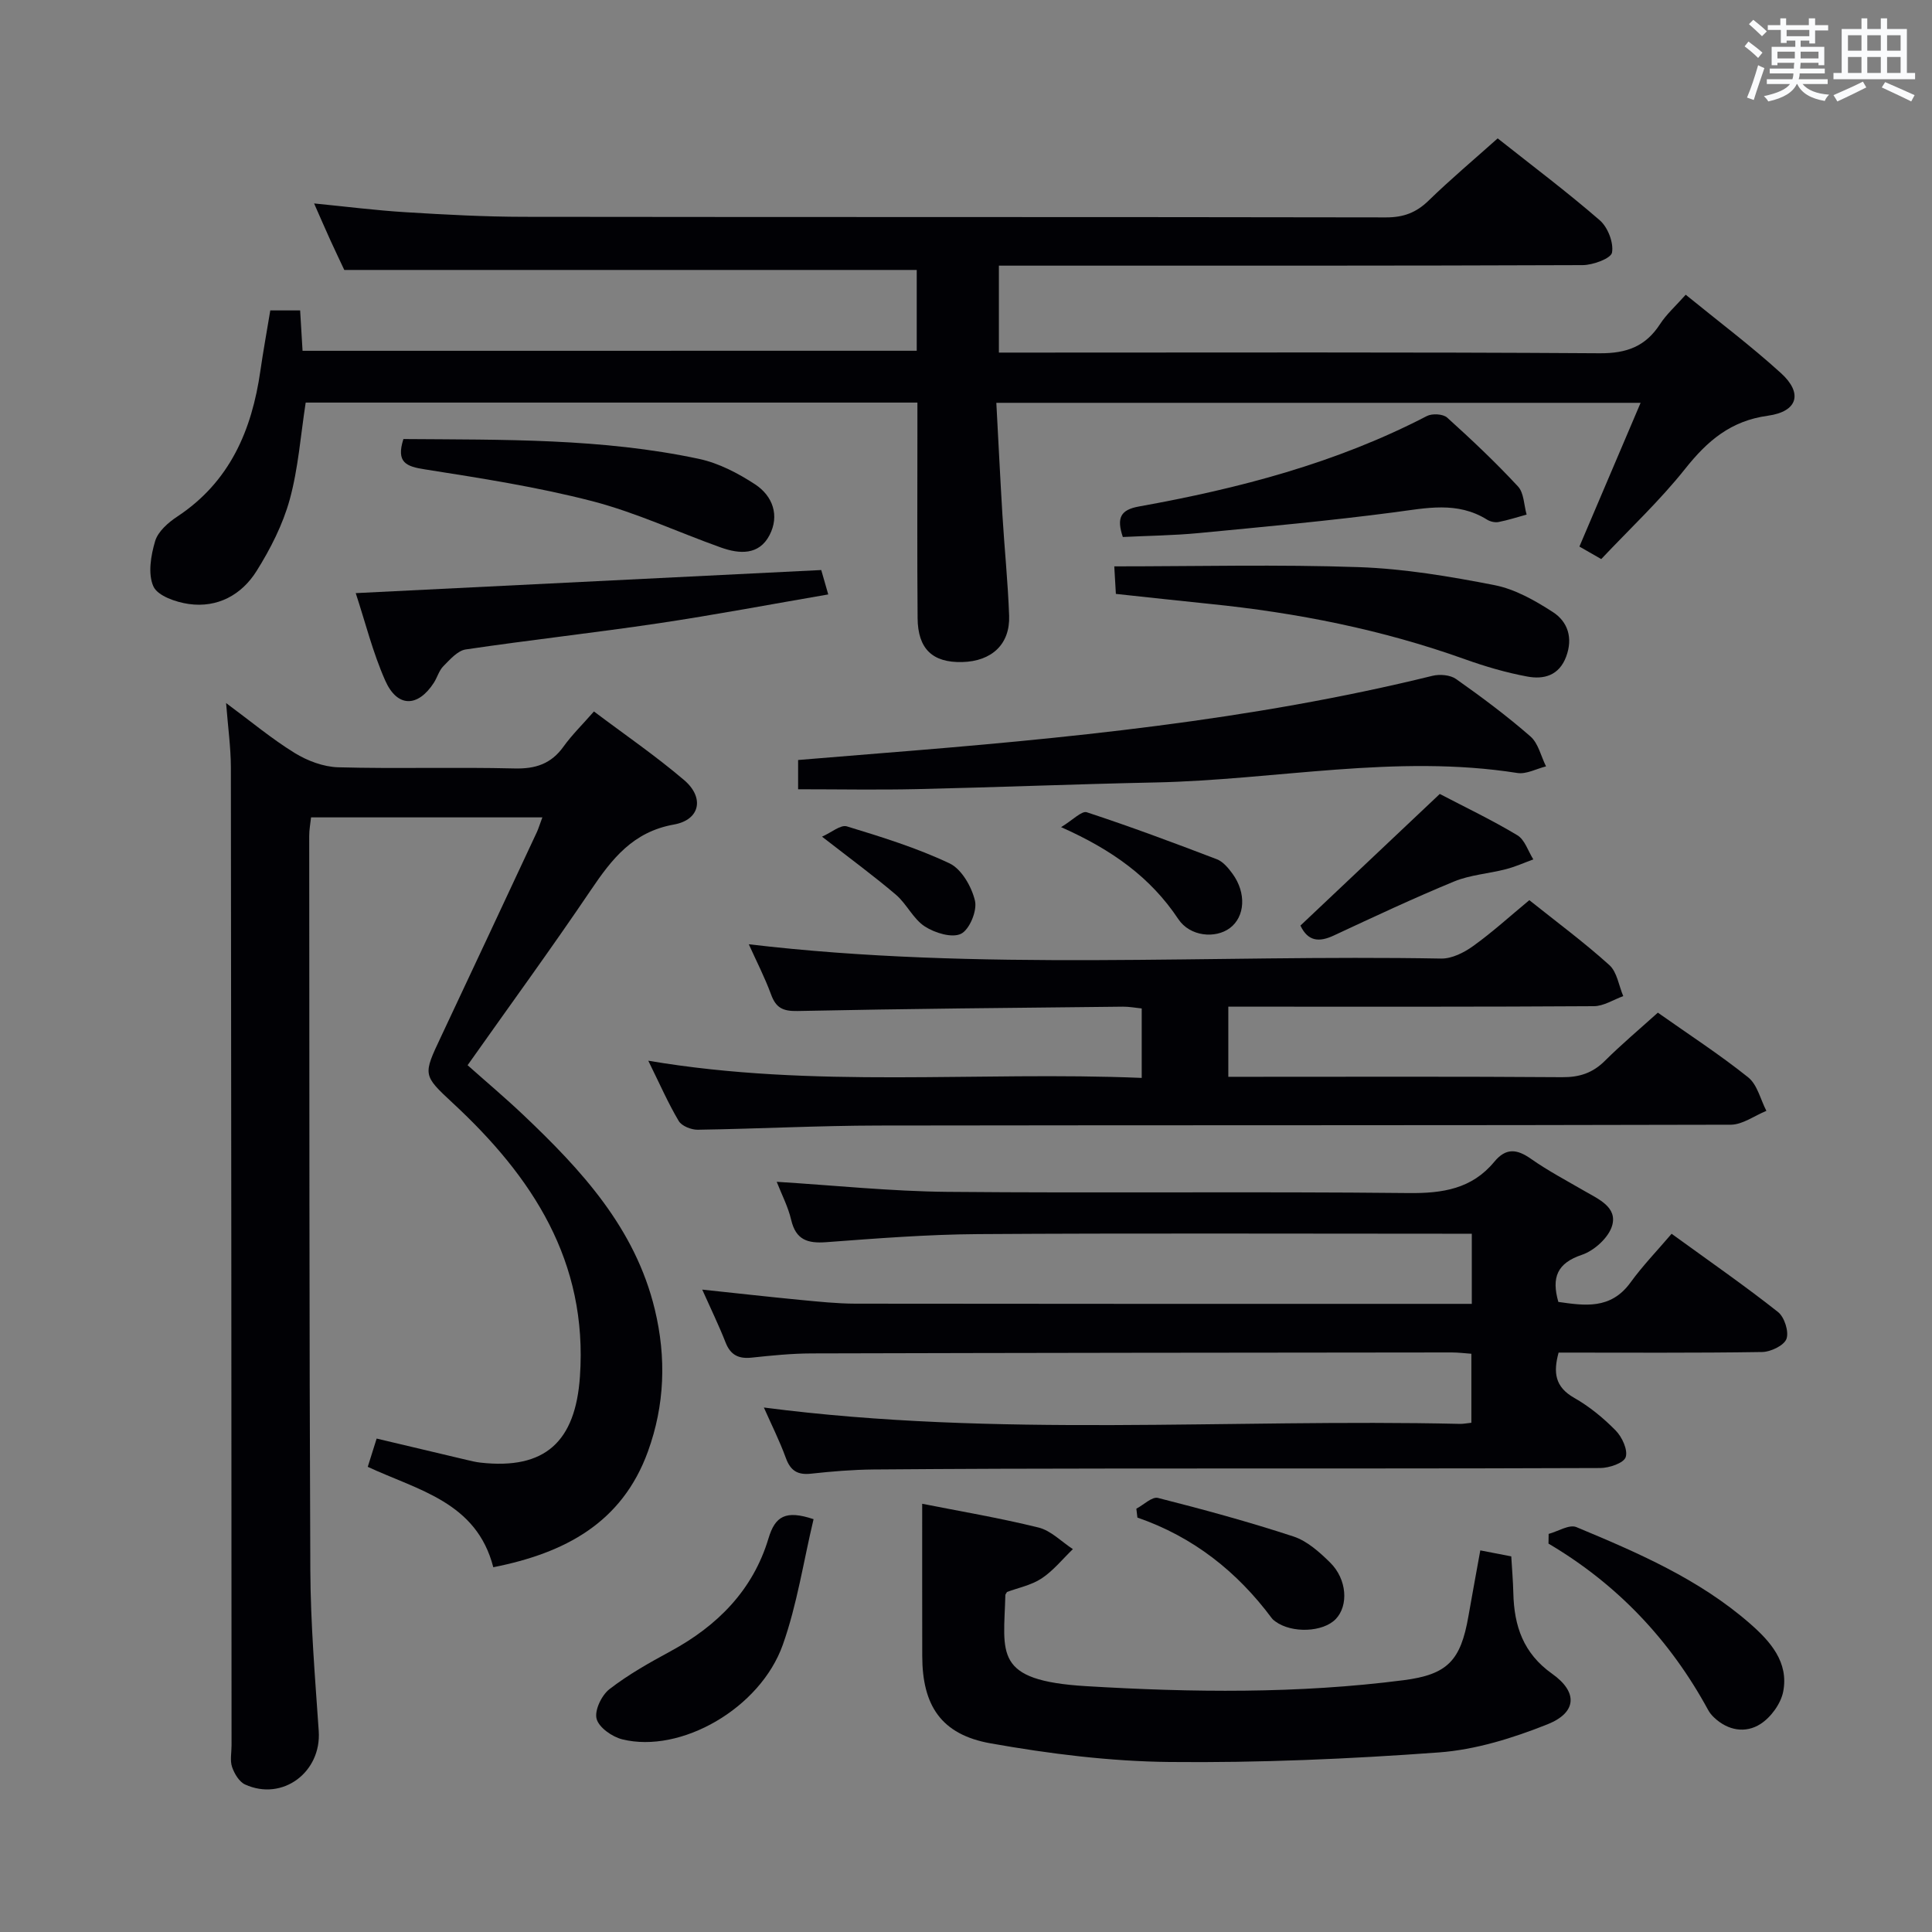 <svg enable-background="new 0 0 400 400" viewBox="0 0 400 400" xmlns="http://www.w3.org/2000/svg"><rect x="0" y="0" width="400" height="400" fill="#808080" stroke="none"/><g fill="#010105"><path d="m189.8 72.62c0-5.91 0-11.38 0-16.73-39.33 0-78.52 0-118.52 0-.65-1.39-1.78-3.75-2.87-6.13-1.1-2.41-2.14-4.84-3.38-7.64 6.59.65 12.79 1.44 19.01 1.82 8.13.5 16.28.94 24.42.95 59.49.08 118.99.01 178.48.12 3.62.01 6.26-.97 8.83-3.47 4.51-4.39 9.35-8.46 14.31-12.89 7.22 5.72 14.39 11.1 21.14 16.96 1.66 1.44 2.89 4.61 2.53 6.68-.21 1.22-3.93 2.59-6.07 2.6-38.16.15-76.32.11-114.49.11-1.99 0-3.98 0-6.38 0v18h5.89c39.5 0 78.99-.12 118.49.14 5.59.04 9.5-1.41 12.5-6.03 1.33-2.05 3.23-3.74 5.32-6.09 6.71 5.47 13.48 10.56 19.72 16.23 4.56 4.14 3.51 7.96-2.71 8.82-7.72 1.06-12.54 5.22-17.14 11.01-5.25 6.6-11.48 12.43-17.36 18.67-1.69-.97-2.96-1.69-4.52-2.59 4.18-9.81 8.3-19.49 12.67-29.76-44.74 0-88.62 0-133.39 0 .42 7.72.79 15.46 1.26 23.2.42 6.97 1.14 13.92 1.39 20.89.21 5.89-3.61 9.43-9.72 9.58-6.12.15-9.18-2.7-9.23-9.1-.11-13-.04-26-.04-39 0-1.79 0-3.58 0-5.62-42.62 0-84.71 0-126.65 0-1.05 6.78-1.53 13.61-3.31 20.09-1.43 5.18-3.99 10.21-6.87 14.8-3.08 4.91-8.07 7.66-14.04 6.81-2.66-.38-6.43-1.68-7.31-3.64-1.17-2.6-.53-6.4.36-9.38.59-1.99 2.71-3.85 4.6-5.09 10.87-7.19 15.42-17.85 17.19-30.18.59-4.1 1.34-8.18 2.05-12.49h6.18c.17 2.79.32 5.4.5 8.36 42.34-.01 84.54-.01 127.16-.01z"/><path d="m112.29 169.23c-16.27 0-31.9 0-47.89 0-.14 1.32-.39 2.58-.38 3.84.04 50.66 0 101.32.23 151.97.05 11.12.98 22.25 1.74 33.36.58 8.51-7.5 14.59-15.25 11.06-1.22-.56-2.22-2.24-2.69-3.62-.46-1.34-.11-2.97-.11-4.47-.03-67.49-.05-134.98-.14-202.47-.01-4.12-.59-8.25-.99-13.34 5.14 3.8 9.45 7.41 14.19 10.33 2.64 1.63 5.97 2.88 9.02 2.97 12.16.33 24.33-.06 36.49.24 4.38.11 7.6-.95 10.17-4.54 1.73-2.41 3.89-4.52 6.29-7.26 6.33 4.77 12.76 9.17 18.67 14.21 4.24 3.61 3.33 8.23-2.11 9.2-8.51 1.52-12.84 7.12-17.2 13.57-8.19 12.12-16.82 23.94-25.52 36.26 3.91 3.48 7.81 6.76 11.51 10.27 12.04 11.42 23.18 23.43 27.25 40.29 2.41 9.99 2.06 19.8-1.42 29.41-5.37 14.8-17.22 21.04-32.02 23.97-3.47-13.53-15.59-15.93-25.99-20.79.62-1.97 1.19-3.79 1.84-5.85 6.4 1.52 12.49 2.96 18.57 4.4.97.23 1.95.47 2.93.58 13.38 1.5 19.66-4.33 20.59-17.82 1.65-23.87-9.84-41.35-26.34-56.64-6.24-5.79-6.15-5.81-2.42-13.73 6.66-14.13 13.26-28.28 19.88-42.43.32-.73.55-1.5 1.1-2.97z"/><path d="m158.15 291.41c48.32 6.28 96.31 2.29 144.18 3.39.64.01 1.29-.13 2.3-.23 0-4.66 0-9.23 0-14.29-1.23-.08-2.65-.27-4.08-.27-44.16.04-88.31.08-132.47.2-4.15.01-8.3.43-12.43.87-2.69.29-4.39-.5-5.42-3.12-1.38-3.52-3.04-6.93-4.84-10.96 7.21.76 13.74 1.5 20.28 2.13 3.8.36 7.62.77 11.44.78 41.32.06 82.65.04 123.97.04h3.64c0-4.9 0-9.33 0-14.52-1.77 0-3.53 0-5.3 0-32.33 0-64.65-.13-96.98.08-10.46.07-20.93.89-31.37 1.67-3.88.29-6.3-.48-7.27-4.63-.63-2.7-1.96-5.24-2.99-7.87 11.95.74 23.63 1.97 35.33 2.08 31.82.29 63.65-.09 95.48.25 7.07.08 13.12-.87 17.75-6.47 2.42-2.93 4.68-2.67 7.61-.61 3.53 2.48 7.38 4.51 11.12 6.68 2.9 1.68 6.79 3.34 5.67 7.16-.72 2.46-3.69 5.16-6.24 6.02-5.12 1.72-6.35 4.66-4.89 9.76 5.4.76 10.82 1.64 14.92-4 2.53-3.49 5.55-6.62 8.53-10.11 8.2 5.95 15.28 10.86 22.03 16.2 1.33 1.05 2.29 4.07 1.75 5.56-.51 1.38-3.26 2.69-5.04 2.72-13.97.22-27.95.12-42.14.12-1.12 4.12-.77 7.1 3.23 9.37 3.15 1.79 6.06 4.18 8.6 6.77 1.32 1.35 2.55 4.02 2.06 5.51-.41 1.23-3.41 2.24-5.27 2.25-32.83.13-65.65.08-98.48.1-17.33.01-34.66.06-51.98.2-4.31.04-8.64.4-12.93.87-2.76.3-4.25-.59-5.21-3.23-1.31-3.59-3.03-7.01-4.56-10.47z"/><path d="m316.63 186.37c5.79 4.62 11.41 8.78 16.57 13.44 1.6 1.44 1.95 4.25 2.88 6.43-2.02.72-4.05 2.07-6.08 2.08-23.16.15-46.32.1-69.47.1-1.97 0-3.94 0-6.22 0v14.52h5.13c21.33 0 42.65-.08 63.98.08 3.6.03 6.33-.87 8.87-3.4 3.41-3.39 7.1-6.49 10.95-9.96 6.36 4.49 12.77 8.65 18.7 13.39 1.9 1.52 2.55 4.59 3.77 6.94-2.46 1-4.92 2.86-7.38 2.87-58.81.16-117.62.07-176.44.17-12.47.02-24.95.68-37.42.87-1.34.02-3.32-.76-3.94-1.8-2.18-3.66-3.9-7.6-6.31-12.49 34.4 5.83 68.11 2.14 102.16 3.56 0-5.03 0-9.55 0-14.38-1.29-.13-2.58-.38-3.87-.37-22.47.24-44.95.43-67.41.9-3.06.06-4.46-.68-5.47-3.45-1.3-3.54-3.05-6.93-4.6-10.37 47.88 5.67 95.67 2.1 143.35 2.96 2.21.04 4.75-1.24 6.63-2.6 4.01-2.88 7.68-6.23 11.62-9.49z"/><path d="m190.93 311.34c7.62 1.51 15.93 2.91 24.09 4.92 2.58.64 4.75 2.93 7.11 4.47-2.14 2.06-4.05 4.46-6.48 6.07-2.14 1.41-4.86 1.94-7.16 2.8-.19.34-.33.48-.34.63-.32 12.15-2.57 17.71 16.71 18.87 21.96 1.32 43.87 1.58 65.72-1.23 9.13-1.17 11.84-4.06 13.44-13.24.77-4.4 1.58-8.78 2.46-13.64 2.2.43 4.22.82 6.41 1.24.16 2.66.37 5.13.43 7.61.16 6.79 2.04 12.45 8.05 16.71 5.36 3.8 5.09 8.03-.98 10.45-7.15 2.85-14.86 5.26-22.47 5.82-18.55 1.36-37.2 2.17-55.8 1.98-12.37-.13-24.84-1.69-37.04-3.86-10.24-1.82-14.13-7.85-14.14-18.11-.02-10.46-.01-20.9-.01-31.49z"/><path d="m165.24 163.41c0-1.81 0-3.75 0-6.06 5.47-.45 11.04-.91 16.62-1.36 38.56-3.07 77.03-6.8 114.72-16.07 1.51-.37 3.67-.19 4.88.66 5.3 3.74 10.52 7.63 15.4 11.89 1.64 1.43 2.18 4.1 3.23 6.2-1.98.49-4.07 1.66-5.93 1.37-25.13-3.96-49.99 1.44-74.98 1.96-16.47.34-32.93 1.01-49.39 1.38-8.1.18-16.21.03-24.55.03z"/><path d="m231.03 122.96c-.1-1.7-.18-3.11-.33-5.7 17.16 0 33.93-.42 50.66.16 9.4.33 18.82 1.92 28.08 3.73 4.23.83 8.35 3.17 12.05 5.56 3.11 2 4.21 5.36 2.77 9.23-1.47 3.95-4.64 4.77-8.06 4.13-4.37-.81-8.7-2.08-12.9-3.58-17.12-6.14-34.79-9.63-52.83-11.46-6.27-.64-12.54-1.33-19.44-2.07z"/><path d="m170.03 118.02c.36 1.23.8 2.77 1.45 5.05-11.98 2.06-23.51 4.24-35.1 5.97-13.29 1.98-26.66 3.45-39.95 5.42-1.69.25-3.27 2.09-4.63 3.46-.9.9-1.26 2.32-1.97 3.43-3.31 5.12-7.58 5.18-10.07-.44-2.59-5.84-4.14-12.13-6.11-18.11 32.24-1.6 63.88-3.17 96.38-4.78z"/><path d="m232.47 111.18c-1.32-3.94-.51-5.63 3.35-6.32 20.64-3.71 40.82-8.97 59.59-18.72 1.1-.57 3.36-.45 4.21.32 5.06 4.56 10.03 9.26 14.66 14.25 1.25 1.34 1.23 3.86 1.79 5.83-1.94.53-3.86 1.16-5.82 1.54-.74.14-1.73-.09-2.38-.5-6.15-3.83-12.55-2.39-19.16-1.52-13.47 1.77-27.02 3.01-40.56 4.31-5.24.5-10.52.55-15.68.81z"/><path d="m83.52 90.9c20.65.16 41.1-.18 61.21 4.11 4.08.87 8.09 2.97 11.62 5.28 3.63 2.39 5.1 6.44 2.96 10.53-2.18 4.17-6.23 3.9-10.04 2.54-8.9-3.17-17.55-7.24-26.65-9.6-11.36-2.94-23.03-4.75-34.64-6.58-3.87-.6-6.01-1.4-4.46-6.28z"/><path d="m168.44 314.53c-2.09 8.76-3.41 17.66-6.36 25.98-4.68 13.22-21.17 22.6-33.25 19.6-2.09-.52-4.83-2.44-5.31-4.24-.47-1.74 1.03-4.88 2.65-6.14 3.9-3.02 8.27-5.48 12.63-7.84 9.74-5.27 17.1-12.68 20.31-23.39 1.38-4.6 3.55-5.9 9.33-3.97z"/><path d="m320.63 317.58c1.93-.52 4.27-2.02 5.74-1.41 12.72 5.3 25.41 10.77 35.95 19.98 4.21 3.68 8.06 8 6.87 14.09-.49 2.5-2.55 5.32-4.71 6.7-3.08 1.97-6.72 1.38-9.6-1.35-.48-.45-.92-.99-1.23-1.56-7.86-14.45-18.78-26.02-33.05-34.44.01-.66.02-1.34.03-2.01z"/><path d="m298.09 164.38c5.26 2.75 10.81 5.39 16.06 8.55 1.55.93 2.23 3.3 3.31 5-1.89.69-3.75 1.53-5.69 2.03-3.55.92-7.35 1.16-10.69 2.53-8.42 3.47-16.68 7.35-24.94 11.2-3.04 1.42-5.34 1.23-6.9-2.06 9.39-8.87 18.86-17.82 28.85-27.25z"/><path d="m235.27 312.36c1.5-.79 3.25-2.54 4.47-2.23 9.42 2.39 18.82 4.95 28.05 7.98 2.83.93 5.4 3.23 7.6 5.4 3.51 3.46 3.83 8.91 1.17 11.69-2.63 2.75-9.11 3.01-12.52.5-.27-.2-.54-.41-.73-.67-7.18-9.64-16.25-16.83-27.82-20.83-.08-.61-.15-1.22-.22-1.84z"/><path d="m219.69 171.25c2.43-1.47 4.26-3.43 5.32-3.08 9.07 2.98 18.02 6.32 26.93 9.73 1.28.49 2.38 1.82 3.24 3 2.9 3.98 2.6 8.89-.54 11.24-2.99 2.24-8.27 1.78-10.69-1.86-5.74-8.63-13.69-14.33-24.26-19.03z"/><path d="m170.19 173.22c1.94-.85 3.85-2.52 5.14-2.13 7.21 2.2 14.47 4.45 21.26 7.66 2.5 1.19 4.59 4.85 5.27 7.75.48 2.06-1.13 5.96-2.89 6.83-1.86.92-5.42-.17-7.5-1.52-2.4-1.56-3.74-4.65-5.97-6.56-4.52-3.85-9.31-7.36-15.31-12.03z"/></g><path d="m361.2 9.6.8-1c.9.7 1.9 1.4 2.9 2.3l-.9 1.1c-1-1-2-1.8-2.8-2.4zm.5 10.6c.9-2.1 1.6-4.3 2.3-6.7.4.2.8.4 1.3.6-.7 2.1-1.5 4.3-2.2 6.6zm.4-15.2.9-.9c1 .8 2 1.6 2.8 2.4l-1 1c-.9-.9-1.8-1.7-2.7-2.5zm12.5-1.2h1.2v1.4h2.7v1.1h-2.7v2.7h-1.2v-.6h-1.8v1.3h4.9v3.8h-1.2v-.5h-3.7c0 .4-.1.9-.1 1.2h5.1v1h-5.2c0 .5-.1.9-.2 1.2h6v1h-5.2c1.1 1.3 2.9 2 5.5 2.2-.4.4-.7.8-.9 1.3-2.9-.5-4.8-1.6-5.7-3.5h-.1c-.8 1.7-2.7 2.9-5.9 3.6-.2-.4-.6-.8-.9-1.1 2.8-.6 4.6-1.4 5.4-2.5h-4.8v-1h5.3c.1-.3.2-.7.2-1.2h-4.9v-1h5c0-.4 0-.8.1-1.2h-3.5v.5h-1.2v-3.8h4.9v-1.3h-1.8v.5h-1.2v-2.7h-2.7v-1h2.6v-1.4h1.2v1.4h4.7v-1.4zm-6.6 8.3h3.6c0-.4 0-.9 0-1.4h-3.6zm1.9-4.6h4.7v-1.3h-4.7zm6.6 3.2h-3.7v1.4h3.7z" fill="#fafbfc"/><path d="m385.3 3.8h1.3v2.2h2.8v-2.2h1.3v2.2h4.1v9.1h1.7v1.3h-16.9v-1.3h1.7v-9.1h4.1v-2.2zm.4 13.1.7 1.2c-1.8.9-3.8 1.9-6 2.9-.2-.4-.5-.8-.8-1.3 2.3-1 4.3-1.9 6.1-2.8zm-3.1-6.4h2.8v-3.2h-2.8zm0 4.6h2.8v-3.3h-2.8zm4-4.6h2.8v-3.2h-2.8zm0 4.6h2.8v-3.3h-2.8zm3.7 1.9c2.1.9 4.1 1.8 6.1 2.7l-.7 1.3c-2.2-1.1-4.2-2-6.1-2.9zm3.2-9.7h-2.8v3.2h2.8zm-2.8 7.8h2.8v-3.3h-2.8z" fill="#fafbfc"/></svg>